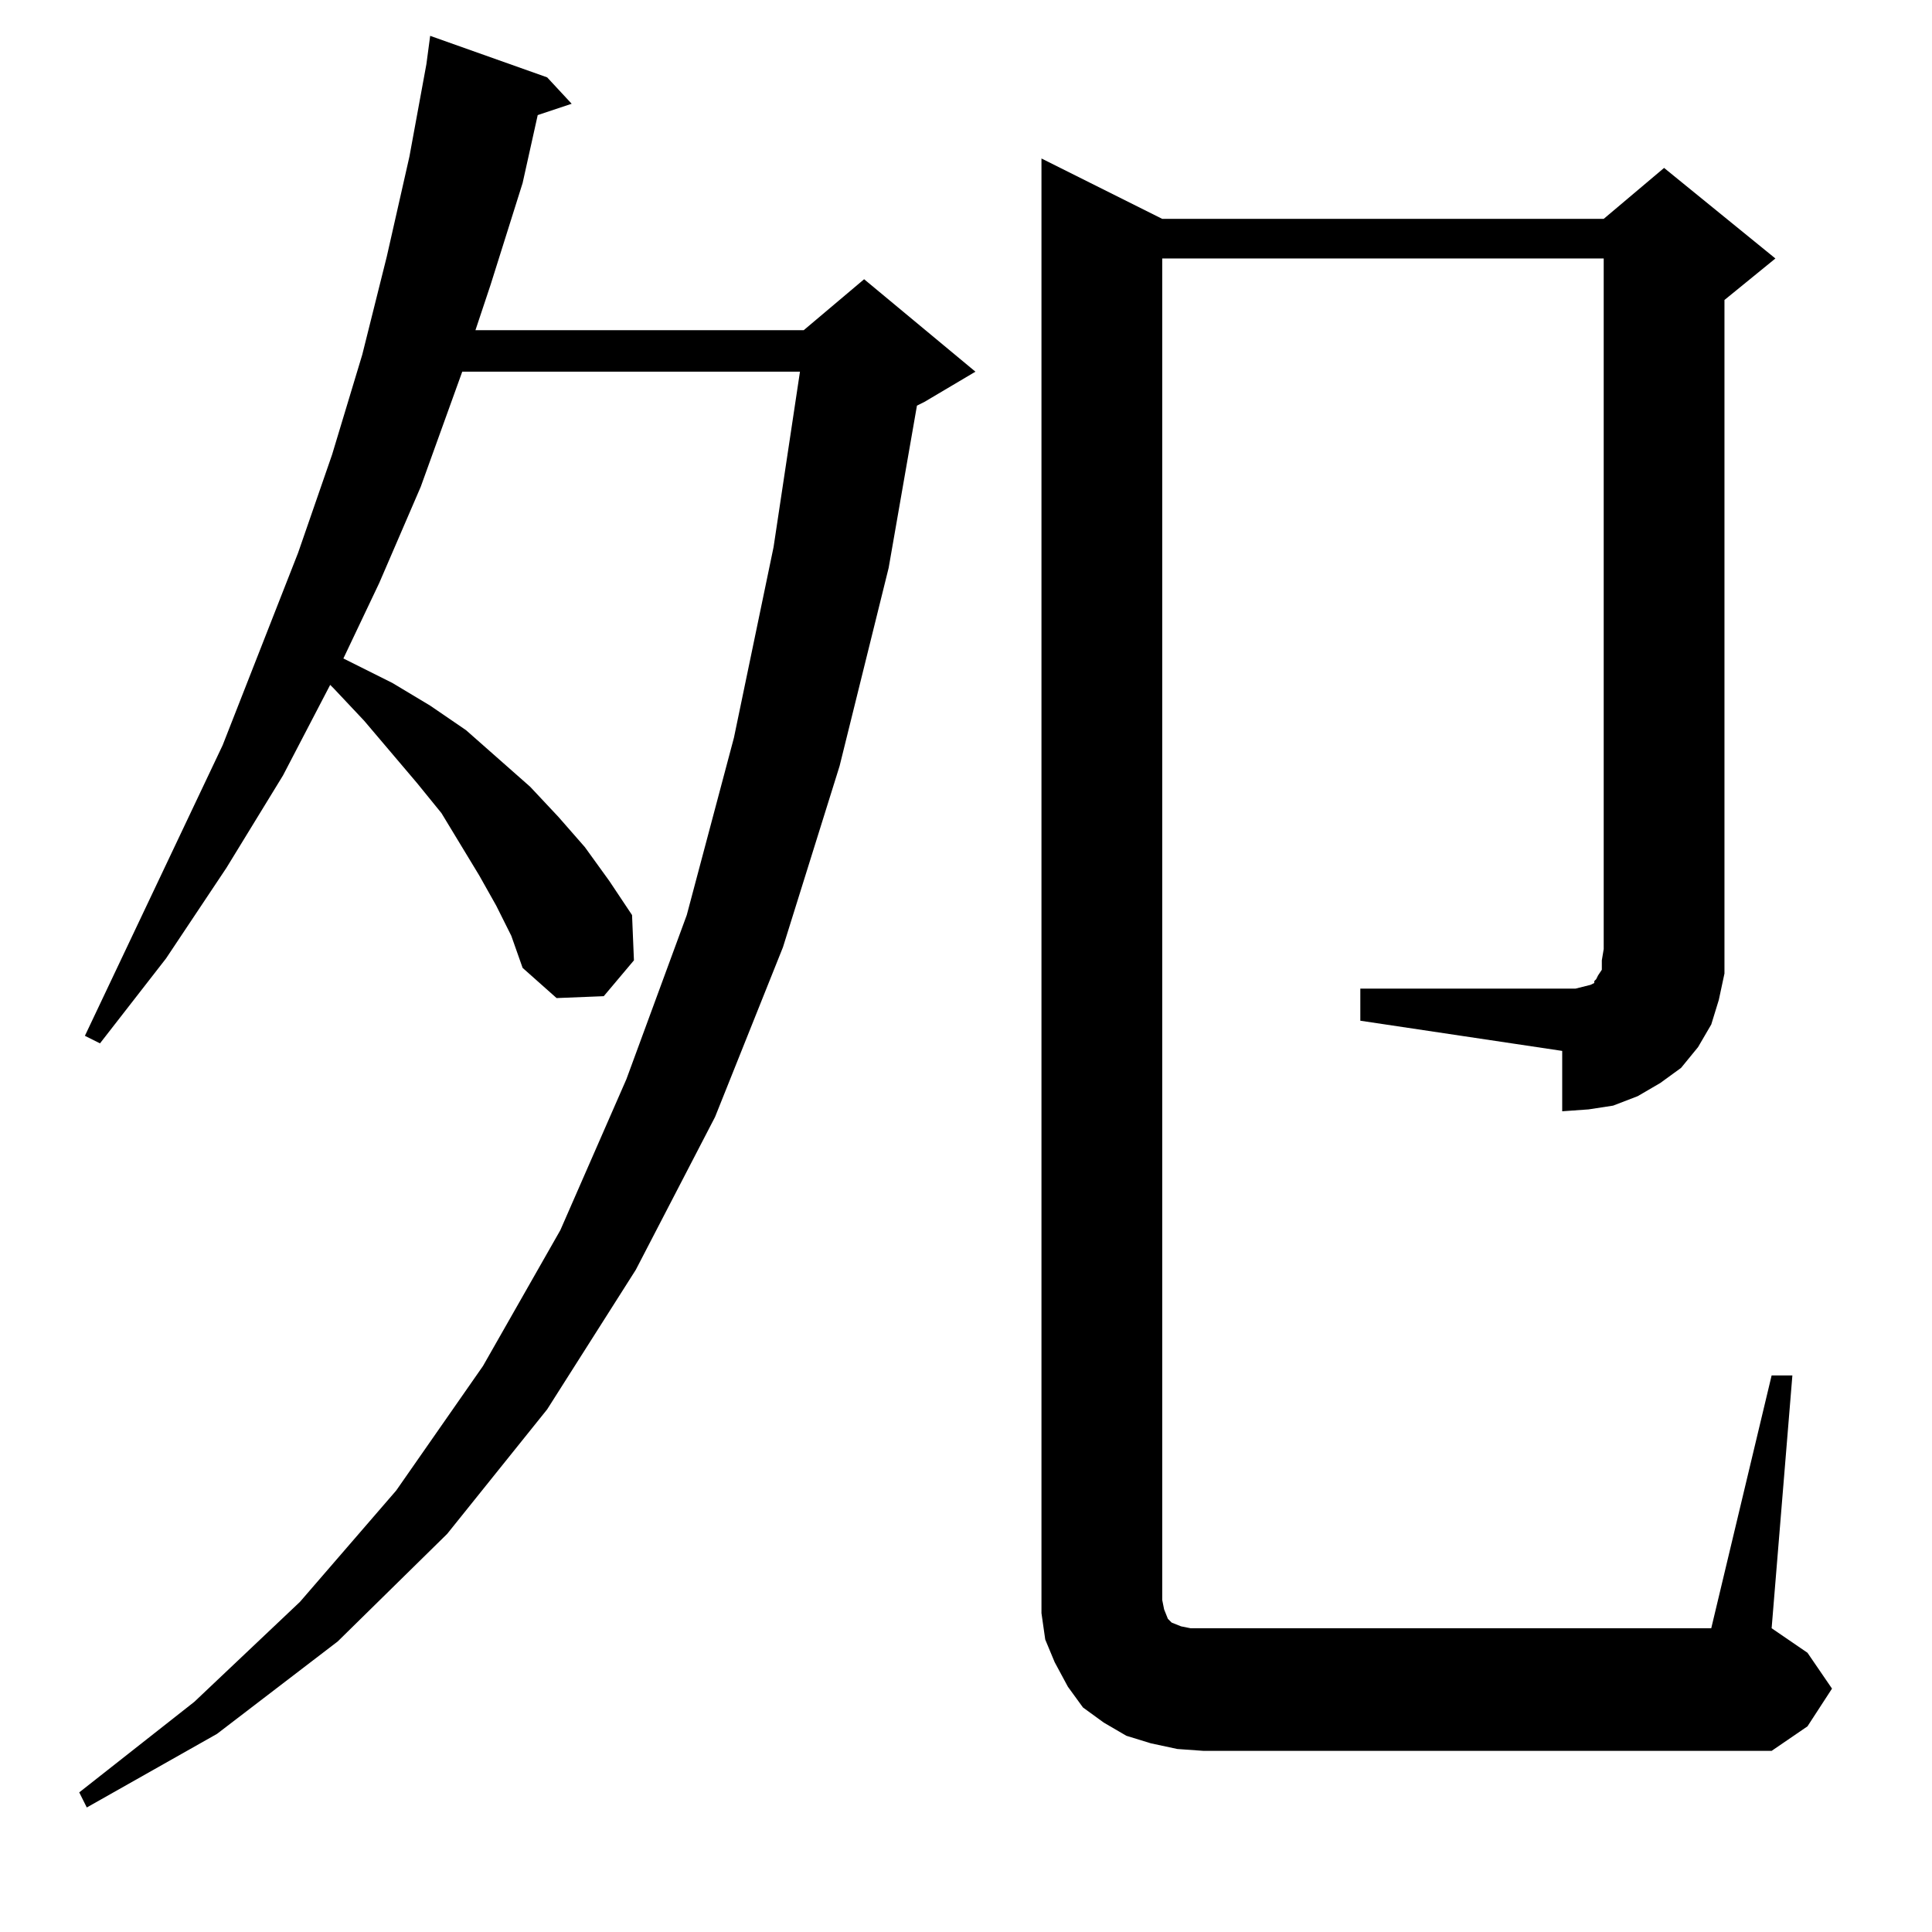 <?xml version="1.0" standalone="no"?>
<!DOCTYPE svg PUBLIC "-//W3C//DTD SVG 1.1//EN" "http://www.w3.org/Graphics/SVG/1.1/DTD/svg11.dtd" >
<svg xmlns="http://www.w3.org/2000/svg" xmlns:xlink="http://www.w3.org/1999/xlink" version="1.1" viewBox="0 -144 1024 1024">
  <g transform="matrix(1 0 0 -1 0 880)">
   <path fill="currentColor"
d="M263 544l-9 16l-20 33l-13 16l-28 33l-16 17l-2 2l-25 -48l-30 -49l-32 -48l-35 -45l-8 4l73 154l40 102l18 52l16 53l13 52l12 53l9 49l2 15l62 -22l13 -14l-18 -6l-8 -36l-17 -54l-8 -24h174l32 27l59 -49l-27 -16l-4 -2l-15 -86l-26 -105l-30 -96l-36 -90l-42 -81
l-47 -74l-53 -66l-58 -57l-64 -49l-69 -39l-4 8l61 48l56 53l51 59l46 66l41 72l35 80l32 87l25 94l21 101l14 93h-179l-22 -61l-22 -51l-19 -40l26 -13l20 -12l19 -13l34 -30l15 -16l14 -16l13 -18l12 -18l1 -24l-16 -19l-25 -1l-18 16l-6 17zM721 500h107h7l4 1l4 1l2 1v1
l1 1l1 2l2 3v5l1 6v366h-234v-711l1 -5l2 -5l2 -2l5 -2l5 -1h7h269l32 134h11l-11 -134l19 -13l13 -19l-13 -20l-19 -13h-301l-14 1l-14 3l-13 4l-12 7l-11 8l-8 11l-7 13l-5 12l-2 14v13v758l64 -32h234l32 27l59 -48l-27 -22v-344v-13l-3 -14l-4 -13l-7 -12l-9 -11l-11 -8
l-12 -7l-13 -5l-13 -2l-14 -1v32l-107 16v17z" />
  </g>

</svg>
